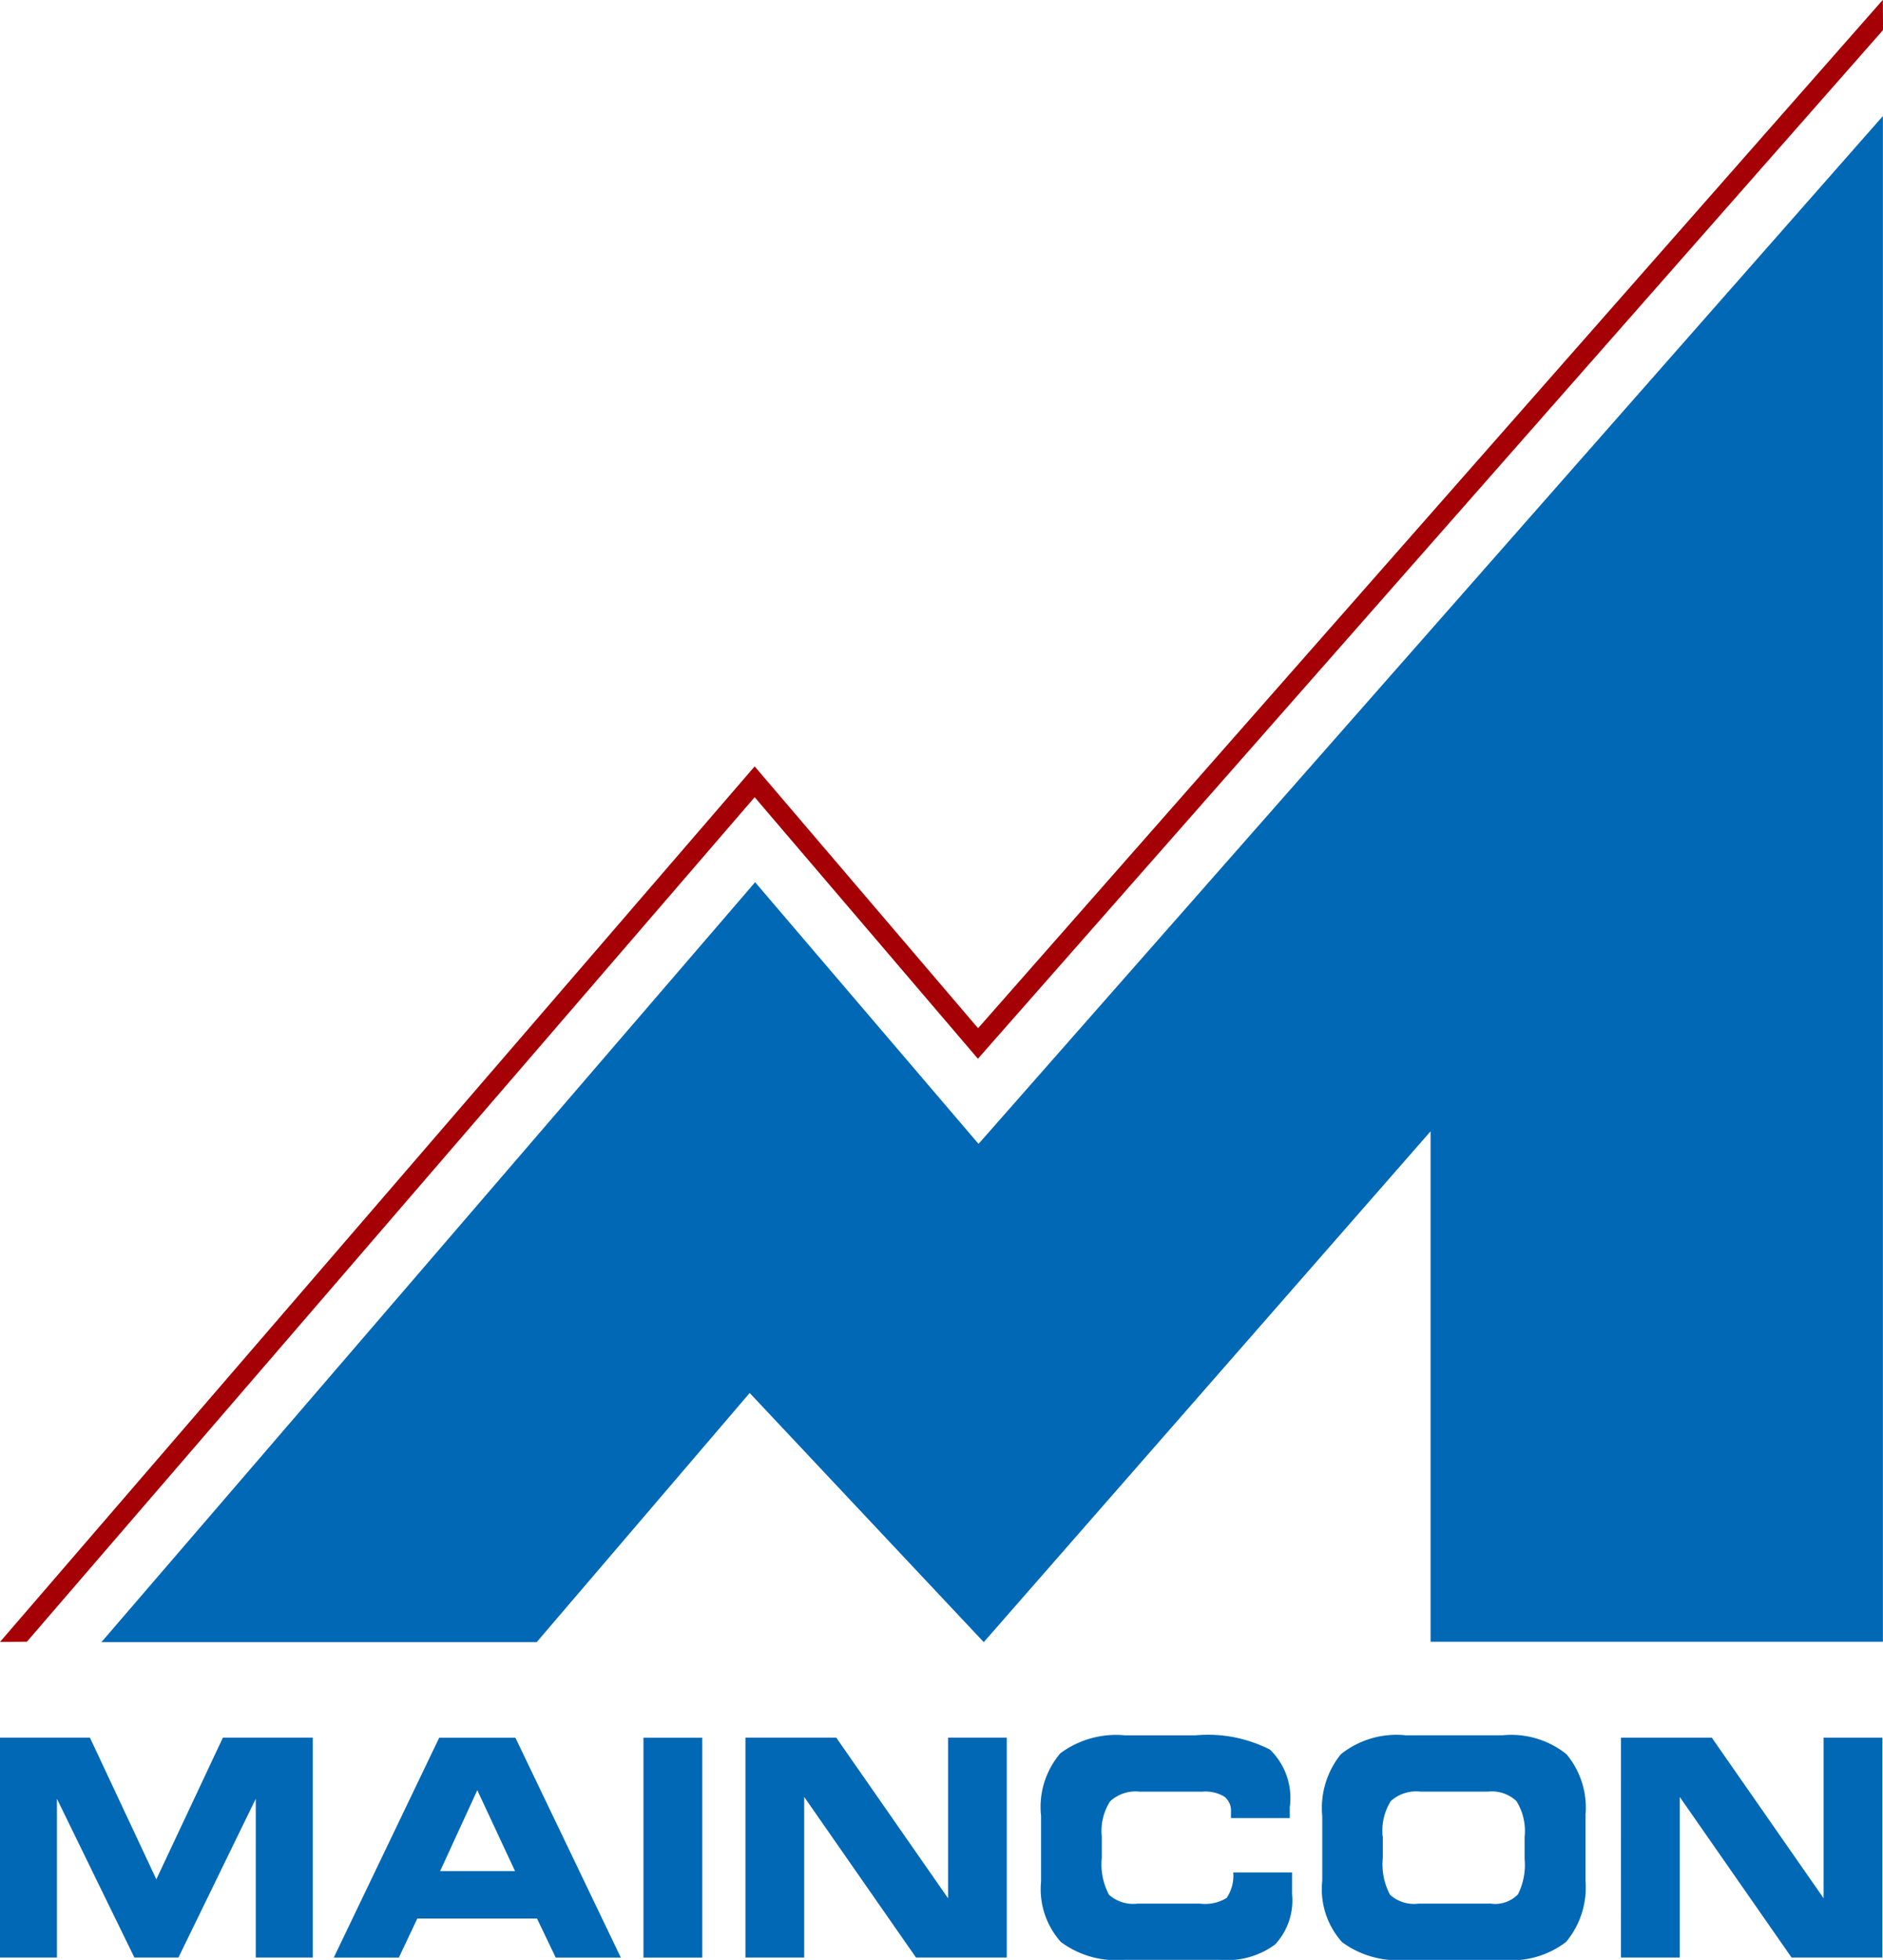 <svg xmlns="http://www.w3.org/2000/svg" width="57.034" height="59.335"><g data-name="Group 21"><path data-name="Path 7" d="M29.639 34.631l-6.767-7.922-19.8 23.006h13.184l6.451-7.543 7.09 7.543L43.331 34.25v15.453h13.7V3.513z" fill="#0068b5"/><g data-name="Group 17"><path data-name="Path 8" d="M57.025 0l-27.4 31.129-6.767-7.927L.001 49.708l.813-.005 22.044-25.568 6.762 7.918L57.035.91l-.005-.911z" fill="#a50005"/></g><g data-name="Group 19" fill="#0068b5"><path data-name="Path 9" d="M6.751 52.607l-2.016 4.289-2.011-4.289H0v6.656h1.724v-4.807l2.346 4.807h1.335l2.342-4.807v4.807h1.727v-6.656z"/><path data-name="Path 10" d="M14.457 54.197l1.143 2.45h-2.269zm-1.154-1.588l-3.193 6.656h1.971l.559-1.181h3.626l.566 1.181h1.972l-3.193-6.656z"/><path data-name="Rectangle 90" d="M19.49 52.609h1.781v6.656H19.49z"/><path data-name="Path 11" d="M28.716 52.607v4.863l-3.386-4.863h-2.752v6.656h1.78v-4.862l3.386 4.862h2.75v-6.656z"/><g data-name="Group 18"><path data-name="Path 12" d="M37.356 56.687h1.78v.662a1.957 1.957 0 01-.516 1.521 2.459 2.459 0 01-1.669.464h-2.895a2.815 2.815 0 01-1.923-.541 2.4 2.4 0 01-.6-1.838v-1.977a2.5 2.5 0 01.586-1.9 2.843 2.843 0 011.955-.542h2.142a4.126 4.126 0 012.25.433 2.036 2.036 0 01.6 1.74v.333h-1.781v-.193a.531.531 0 00-.2-.455 1.1 1.1 0 00-.653-.153h-1.915a1.143 1.143 0 00-.891.291 1.657 1.657 0 00-.254 1.066v.642a1.966 1.966 0 00.219 1.124 1.1 1.1 0 00.863.268h1.9a1.236 1.236 0 00.8-.173 1.2 1.2 0 00.2-.77"/><path data-name="Path 13" d="M40.05 56.946v-1.963a2.59 2.59 0 01.563-1.874 2.7 2.7 0 011.96-.574h2.937a2.677 2.677 0 011.938.574 2.525 2.525 0 01.575 1.843v1.99a2.568 2.568 0 01-.587 1.848 2.708 2.708 0 01-1.907.545h-2.956a2.831 2.831 0 01-1.924-.538 2.4 2.4 0 01-.6-1.851m1.835-1.356v.65a1.961 1.961 0 00.219 1.124 1.076 1.076 0 00.858.268h2.2a.95.95 0 00.818-.285 1.981 1.981 0 00.2-1.067v-.674a1.7 1.7 0 00-.249-1.08 1.088 1.088 0 00-.858-.286h-2.058a1.135 1.135 0 00-.891.291 1.7 1.7 0 00-.245 1.059"/><path data-name="Path 14" d="M49.098 52.608h2.751l3.387 4.862v-4.862h1.779v6.656h-2.75l-3.387-4.862v4.862h-1.781z"/></g></g></g></svg>